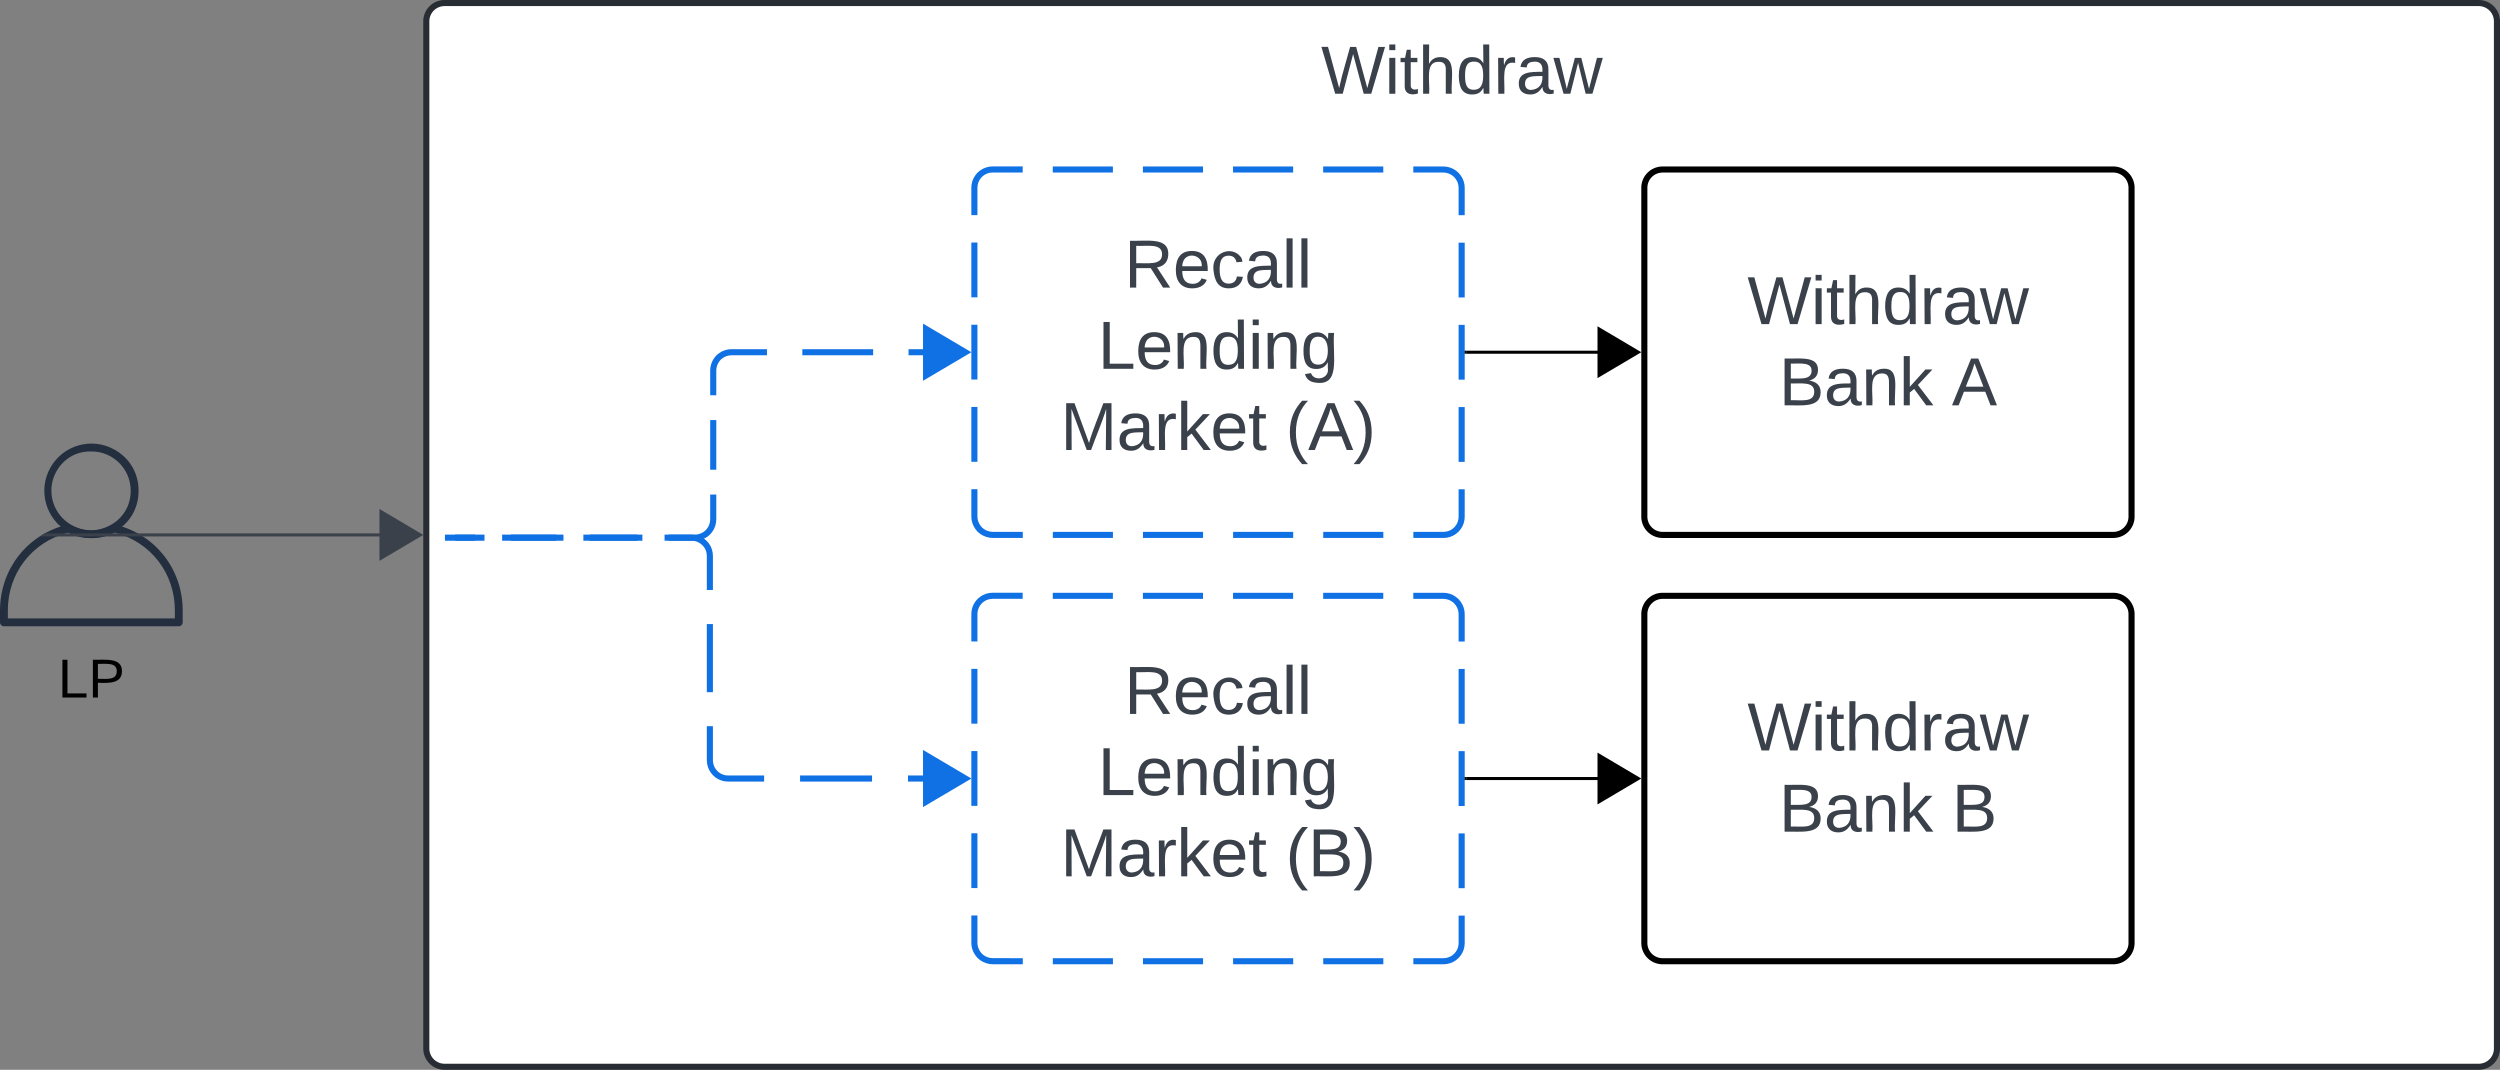 <svg xmlns="http://www.w3.org/2000/svg" xmlns:xlink="http://www.w3.org/1999/xlink" xmlns:lucid="lucid" width="821" height="351.33"><rect width="100%" height="100%" fill="#808080" stroke="none"/><g transform="translate(-1880 -2579)" lucid:page-tab-id="0_0"><path d="M2020 2586a6 6 0 0 1 6-6h668a6 6 0 0 1 6 6v337.33a6 6 0 0 1-6 6h-668a6 6 0 0 1-6-6z" stroke="#282c33" stroke-width="2" fill="#fff"/><use xlink:href="#a" transform="matrix(1,0,0,1,2032,2592) translate(281.827 17.778)"/><path d="M1938.74 2784.67h-57.48c-.66 0-1.26-.57-1.26-1.27v-3.85c0-13.64 8.94-25.07 22.14-28.28.36-.06.66-.03.96.14 4.44 2.4 9.36 2.4 13.8 0 .3-.16.6-.2.9-.13 13.26 3.2 22.2 14.64 22.2 28.28v3.85c0 .7-.6 1.27-1.26 1.27zm-56.16-2.58h54.84v-2.55c.06-12.27-7.92-22.56-19.74-25.64-2.52 1.25-4.86 1.82-7.68 1.82-2.82 0-5.16-.54-7.68-1.8-11.82 3.07-19.8 13.36-19.74 25.63z" stroke="#fff" stroke-opacity="0" fill="#232f3e"/><path d="M1910 2755.64c-2.75 0-5.1-.6-7.52-1.92-7.46-4.18-10.13-13.66-5.95-21.12 4.18-7.47 13.63-10.13 21.06-5.95 5.04 2.82 7.92 7.74 7.92 13.53 0 5.83-2.94 10.78-8.05 13.54-2.4 1.3-4.74 1.92-7.46 1.92zm0-28.37c-4.95-.13-9.2 2.38-11.58 6.72-3.37 6.28-1.05 14.08 5.2 17.5 4.06 2.2 8.52 2.2 12.58 0 4.27-2.33 6.75-6.5 6.72-11.4-.03-7.13-5.82-12.86-12.9-12.83z" stroke="#fff" stroke-opacity="0" fill="#232f3e"/><use xlink:href="#b" transform="matrix(1,0,0,1,1850,2793.667) translate(49 14.4)"/><path d="M2200 2640.67a6 6 0 0 1 6-6h148a6 6 0 0 1 6 6v108a6 6 0 0 1-6 6h-148a6 6 0 0 1-6-6z" fill="#fff"/><path d="M2225.73 2634.67h19.74m9.86 0h19.74m9.86 0h19.74m9.86 0h19.74m9.86 0h9.87l.94.07.9.22.88.36.8.5.72.6.6.72.5.8.37.87.23.93.07.94v9m0 9v18m0 9v18m0 9v18m0 9v9l-.07.93-.22.92-.35.87-.5.8-.6.7-.72.62-.8.5-.88.35-.9.22-.95.07h-9.87m-9.86 0h-19.74m-9.86 0h-19.74m-9.86 0h-19.74m-9.86 0h-19.74m-9.86 0H2206l-.94-.08-.9-.23-.88-.36-.8-.48-.72-.6-.6-.73-.5-.8-.37-.88-.23-.9-.07-.95v-9m0-9v-18m0-9v-18m0-9v-18m0-9v-9l.07-.94.22-.92.35-.86.5-.8.6-.72.72-.6.8-.5.88-.36.9-.22.95-.07h9.87" stroke="#1071e5" stroke-width="2" fill="none"/><use xlink:href="#c" transform="matrix(1,0,0,1,2212,2646.667) translate(37.228 26.778)"/><use xlink:href="#d" transform="matrix(1,0,0,1,2212,2646.667) translate(28.525 53.444)"/><use xlink:href="#e" transform="matrix(1,0,0,1,2212,2646.667) translate(16.272 80.111)"/><use xlink:href="#f" transform="matrix(1,0,0,1,2212,2646.667) translate(90.222 80.111)"/><path d="M2200 2780.67a6 6 0 0 1 6-6h148a6 6 0 0 1 6 6v108a6 6 0 0 1-6 6h-148a6 6 0 0 1-6-6z" fill="#fff"/><path d="M2225.73 2774.67h19.74m9.86 0h19.74m9.86 0h19.74m9.86 0h19.74m9.86 0h9.87l.94.07.9.22.88.36.8.5.72.6.6.72.5.8.37.87.23.93.07.94v9m0 9v18m0 9v18m0 9v18m0 9v9l-.07.93-.22.92-.35.87-.5.8-.6.7-.72.62-.8.5-.88.35-.9.22-.95.07h-9.87m-9.86 0h-19.74m-9.86 0h-19.74m-9.86 0h-19.74m-9.86 0h-19.74m-9.86 0H2206l-.94-.08-.9-.23-.88-.36-.8-.48-.72-.6-.6-.73-.5-.8-.37-.88-.23-.9-.07-.95v-9m0-9v-18m0-9v-18m0-9v-18m0-9v-9l.07-.94.22-.92.35-.86.5-.8.6-.72.72-.6.8-.5.88-.36.9-.22.95-.07h9.87" stroke="#1071e5" stroke-width="2" fill="none"/><use xlink:href="#c" transform="matrix(1,0,0,1,2212,2786.667) translate(37.228 26.778)"/><use xlink:href="#d" transform="matrix(1,0,0,1,2212,2786.667) translate(28.525 53.444)"/><use xlink:href="#e" transform="matrix(1,0,0,1,2212,2786.667) translate(16.272 80.111)"/><use xlink:href="#g" transform="matrix(1,0,0,1,2212,2786.667) translate(90.222 80.111)"/><path d="M2012.13 2754.67h-117.66" stroke="#3a414a" fill="none"/><path d="M2018.02 2754.67l-12.9 7.63v-15.27z" stroke="#3a414a" fill="#3a414a"/><path d="M1894.48 2755.14h-1.2l1.2-.82z" stroke="#3a414a" stroke-width=".05" fill="#3a414a"/><path d="M2030.47 2755.57h8.64m8.65 0h17.28m8.64 0h17.28m8.64 0h8.64l.93-.08.92-.23.86-.36.8-.48.72-.6.6-.73.5-.8.36-.88.22-.9.08-.95v-8.15m0-8.15v-16.3m0-8.15v-8.15l.07-.94.23-.92.36-.86.48-.8.6-.72.73-.6.8-.5.88-.36.92-.22.94-.07h11.63m11.62 0h23.25m11.63 0H2190M2030.5 2755.57h-1.03" stroke="#1071e5" stroke-width="2" fill="none"/><path d="M2197.04 2694.67l-12.92 7.63v-15.27z" stroke="#1071e5" stroke-width="2" fill="#1071e5"/><path d="M2027.12 2755.57h8.9m8.88 0h17.78m8.9 0h17.76m8.9 0h8.88l.94.07.92.22.86.36.8.5.72.6.62.72.5.8.35.87.22.93.07.94v11.18m0 11.18v22.37m0 11.18v11.2l.08.93.22.92.36.87.5.8.6.7.7.62.82.5.87.35.9.22.95.07h11.82m11.8 0h23.64m11.8 0h11.83M2027.15 2755.57h-1.03" stroke="#1071e5" stroke-width="2" fill="none"/><path d="M2197.04 2834.67l-12.92 7.63v-15.27z" stroke="#1071e5" stroke-width="2" fill="#1071e5"/><path d="M2420 2640.67a6 6 0 0 1 6-6h148a6 6 0 0 1 6 6v108a6 6 0 0 1-6 6h-148a6 6 0 0 1-6-6z" stroke="#000" stroke-width="2" fill="#fff"/><use xlink:href="#h" transform="matrix(1,0,0,1,2432,2646.667) translate(21.827 38.778)"/><use xlink:href="#i" transform="matrix(1,0,0,1,2432,2646.667) translate(32.198 65.444)"/><use xlink:href="#j" transform="matrix(1,0,0,1,2432,2646.667) translate(88.988 65.444)"/><path d="M2420 2780.67a6 6 0 0 1 6-6h148a6 6 0 0 1 6 6v108a6 6 0 0 1-6 6h-148a6 6 0 0 1-6-6z" stroke="#000" stroke-width="2" fill="#fff"/><g><use xlink:href="#h" transform="matrix(1,0,0,1,2432,2786.667) translate(21.827 38.778)"/><use xlink:href="#i" transform="matrix(1,0,0,1,2432,2786.667) translate(32.198 65.444)"/><use xlink:href="#k" transform="matrix(1,0,0,1,2432,2786.667) translate(88.988 65.444)"/></g><path d="M2361.5 2694.67h50.63" stroke="#000" fill="none"/><path d="M2361.5 2695.14h-.5v-.95h.5z" stroke="#000" stroke-width=".05"/><path d="M2418.02 2694.67l-12.9 7.63v-15.27z" stroke="#000"/><path d="M2361.5 2834.67h50.63" stroke="#000" fill="none"/><path d="M2361.5 2835.14h-.5v-.95h.5z" stroke="#000" stroke-width=".05"/><path d="M2418.02 2834.67l-12.9 7.63v-15.27z" stroke="#000"/><defs><path fill="#3a414a" d="M266 0h-40l-56-210L115 0H75L2-248h35L96-30l15-64 43-154h32l59 218 59-218h35" id="l"/><path fill="#3a414a" d="M24-231v-30h32v30H24zM24 0v-190h32V0H24" id="m"/><path fill="#3a414a" d="M59-47c-2 24 18 29 38 22v24C64 9 27 4 27-40v-127H5v-23h24l9-43h21v43h35v23H59v120" id="n"/><path fill="#3a414a" d="M106-169C34-169 62-67 57 0H25v-261h32l-1 103c12-21 28-36 61-36 89 0 53 116 60 194h-32v-121c2-32-8-49-39-48" id="o"/><path fill="#3a414a" d="M85-194c31 0 48 13 60 33l-1-100h32l1 261h-30c-2-10 0-23-3-31C134-8 116 4 85 4 32 4 16-35 15-94c0-66 23-100 70-100zm9 24c-40 0-46 34-46 75 0 40 6 74 45 74 42 0 51-32 51-76 0-42-9-74-50-73" id="p"/><path fill="#3a414a" d="M114-163C36-179 61-72 57 0H25l-1-190h30c1 12-1 29 2 39 6-27 23-49 58-41v29" id="q"/><path fill="#3a414a" d="M141-36C126-15 110 5 73 4 37 3 15-17 15-53c-1-64 63-63 125-63 3-35-9-54-41-54-24 1-41 7-42 31l-33-3c5-37 33-52 76-52 45 0 72 20 72 64v82c-1 20 7 32 28 27v20c-31 9-61-2-59-35zM48-53c0 20 12 33 32 33 41-3 63-29 60-74-43 2-92-5-92 41" id="r"/><path fill="#3a414a" d="M206 0h-36l-40-164L89 0H53L-1-190h32L70-26l43-164h34l41 164 42-164h31" id="s"/><g id="a"><use transform="matrix(0.062,0,0,0.062,0,0)" xlink:href="#l"/><use transform="matrix(0.062,0,0,0.062,20.926,0)" xlink:href="#m"/><use transform="matrix(0.062,0,0,0.062,25.802,0)" xlink:href="#n"/><use transform="matrix(0.062,0,0,0.062,31.975,0)" xlink:href="#o"/><use transform="matrix(0.062,0,0,0.062,44.321,0)" xlink:href="#p"/><use transform="matrix(0.062,0,0,0.062,56.667,0)" xlink:href="#q"/><use transform="matrix(0.062,0,0,0.062,64.012,0)" xlink:href="#r"/><use transform="matrix(0.062,0,0,0.062,76.358,0)" xlink:href="#s"/></g><path d="M30 0v-248h33v221h125V0H30" id="t"/><path d="M30-248c87 1 191-15 191 75 0 78-77 80-158 76V0H30v-248zm33 125c57 0 124 11 124-50 0-59-68-47-124-48v98" id="u"/><g id="b"><use transform="matrix(0.05,0,0,0.05,0,0)" xlink:href="#t"/><use transform="matrix(0.05,0,0,0.05,10,0)" xlink:href="#u"/></g><path fill="#3a414a" d="M233-177c-1 41-23 64-60 70L243 0h-38l-65-103H63V0H30v-248c88 3 205-21 203 71zM63-129c60-2 137 13 137-47 0-61-80-42-137-45v92" id="v"/><path fill="#3a414a" d="M100-194c63 0 86 42 84 106H49c0 40 14 67 53 68 26 1 43-12 49-29l28 8c-11 28-37 45-77 45C44 4 14-33 15-96c1-61 26-98 85-98zm52 81c6-60-76-77-97-28-3 7-6 17-6 28h103" id="w"/><path fill="#3a414a" d="M96-169c-40 0-48 33-48 73s9 75 48 75c24 0 41-14 43-38l32 2c-6 37-31 61-74 61-59 0-76-41-82-99-10-93 101-131 147-64 4 7 5 14 7 22l-32 3c-4-21-16-35-41-35" id="x"/><path fill="#3a414a" d="M24 0v-261h32V0H24" id="y"/><g id="c"><use transform="matrix(0.062,0,0,0.062,0,0)" xlink:href="#v"/><use transform="matrix(0.062,0,0,0.062,15.988,0)" xlink:href="#w"/><use transform="matrix(0.062,0,0,0.062,28.333,0)" xlink:href="#x"/><use transform="matrix(0.062,0,0,0.062,39.444,0)" xlink:href="#r"/><use transform="matrix(0.062,0,0,0.062,51.79,0)" xlink:href="#y"/><use transform="matrix(0.062,0,0,0.062,56.667,0)" xlink:href="#y"/></g><path fill="#3a414a" d="M30 0v-248h33v221h125V0H30" id="z"/><path fill="#3a414a" d="M117-194c89-4 53 116 60 194h-32v-121c0-31-8-49-39-48C34-167 62-67 57 0H25l-1-190h30c1 10-1 24 2 32 11-22 29-35 61-36" id="A"/><path fill="#3a414a" d="M177-190C167-65 218 103 67 71c-23-6-38-20-44-43l32-5c15 47 100 32 89-28v-30C133-14 115 1 83 1 29 1 15-40 15-95c0-56 16-97 71-98 29-1 48 16 59 35 1-10 0-23 2-32h30zM94-22c36 0 50-32 50-73 0-42-14-75-50-75-39 0-46 34-46 75s6 73 46 73" id="B"/><g id="d"><use transform="matrix(0.062,0,0,0.062,0,0)" xlink:href="#z"/><use transform="matrix(0.062,0,0,0.062,12.346,0)" xlink:href="#w"/><use transform="matrix(0.062,0,0,0.062,24.691,0)" xlink:href="#A"/><use transform="matrix(0.062,0,0,0.062,37.037,0)" xlink:href="#p"/><use transform="matrix(0.062,0,0,0.062,49.383,0)" xlink:href="#m"/><use transform="matrix(0.062,0,0,0.062,54.259,0)" xlink:href="#A"/><use transform="matrix(0.062,0,0,0.062,66.605,0)" xlink:href="#B"/></g><path fill="#3a414a" d="M240 0l2-218c-23 76-54 145-80 218h-23L58-218 59 0H30v-248h44l77 211c21-75 51-140 76-211h43V0h-30" id="C"/><path fill="#3a414a" d="M143 0L79-87 56-68V0H24v-261h32v163l83-92h37l-77 82L181 0h-38" id="D"/><g id="e"><use transform="matrix(0.062,0,0,0.062,0,0)" xlink:href="#C"/><use transform="matrix(0.062,0,0,0.062,18.457,0)" xlink:href="#r"/><use transform="matrix(0.062,0,0,0.062,30.802,0)" xlink:href="#q"/><use transform="matrix(0.062,0,0,0.062,38.148,0)" xlink:href="#D"/><use transform="matrix(0.062,0,0,0.062,49.259,0)" xlink:href="#w"/><use transform="matrix(0.062,0,0,0.062,61.605,0)" xlink:href="#n"/></g><path fill="#3a414a" d="M87 75C49 33 22-17 22-94c0-76 28-126 65-167h31c-38 41-64 92-64 168S80 34 118 75H87" id="E"/><path fill="#3a414a" d="M205 0l-28-72H64L36 0H1l101-248h38L239 0h-34zm-38-99l-47-123c-12 45-31 82-46 123h93" id="F"/><path fill="#3a414a" d="M33-261c38 41 65 92 65 168S71 34 33 75H2C39 34 66-17 66-93S39-220 2-261h31" id="G"/><g id="f"><use transform="matrix(0.062,0,0,0.062,0,0)" xlink:href="#E"/><use transform="matrix(0.062,0,0,0.062,7.346,0)" xlink:href="#F"/><use transform="matrix(0.062,0,0,0.062,22.16,0)" xlink:href="#G"/></g><path fill="#3a414a" d="M160-131c35 5 61 23 61 61C221 17 115-2 30 0v-248c76 3 177-17 177 60 0 33-19 50-47 57zm-97-11c50-1 110 9 110-42 0-47-63-36-110-37v79zm0 115c55-2 124 14 124-45 0-56-70-42-124-44v89" id="H"/><g id="g"><use transform="matrix(0.062,0,0,0.062,0,0)" xlink:href="#E"/><use transform="matrix(0.062,0,0,0.062,7.346,0)" xlink:href="#H"/><use transform="matrix(0.062,0,0,0.062,22.16,0)" xlink:href="#G"/></g><g id="h"><use transform="matrix(0.062,0,0,0.062,0,0)" xlink:href="#l"/><use transform="matrix(0.062,0,0,0.062,20.926,0)" xlink:href="#m"/><use transform="matrix(0.062,0,0,0.062,25.802,0)" xlink:href="#n"/><use transform="matrix(0.062,0,0,0.062,31.975,0)" xlink:href="#o"/><use transform="matrix(0.062,0,0,0.062,44.321,0)" xlink:href="#p"/><use transform="matrix(0.062,0,0,0.062,56.667,0)" xlink:href="#q"/><use transform="matrix(0.062,0,0,0.062,64.012,0)" xlink:href="#r"/><use transform="matrix(0.062,0,0,0.062,76.358,0)" xlink:href="#s"/></g><g id="i"><use transform="matrix(0.062,0,0,0.062,0,0)" xlink:href="#H"/><use transform="matrix(0.062,0,0,0.062,14.815,0)" xlink:href="#r"/><use transform="matrix(0.062,0,0,0.062,27.16,0)" xlink:href="#A"/><use transform="matrix(0.062,0,0,0.062,39.506,0)" xlink:href="#D"/></g><use transform="matrix(0.062,0,0,0.062,0,0)" xlink:href="#F" id="j"/><use transform="matrix(0.062,0,0,0.062,0,0)" xlink:href="#H" id="k"/></defs></g></svg>